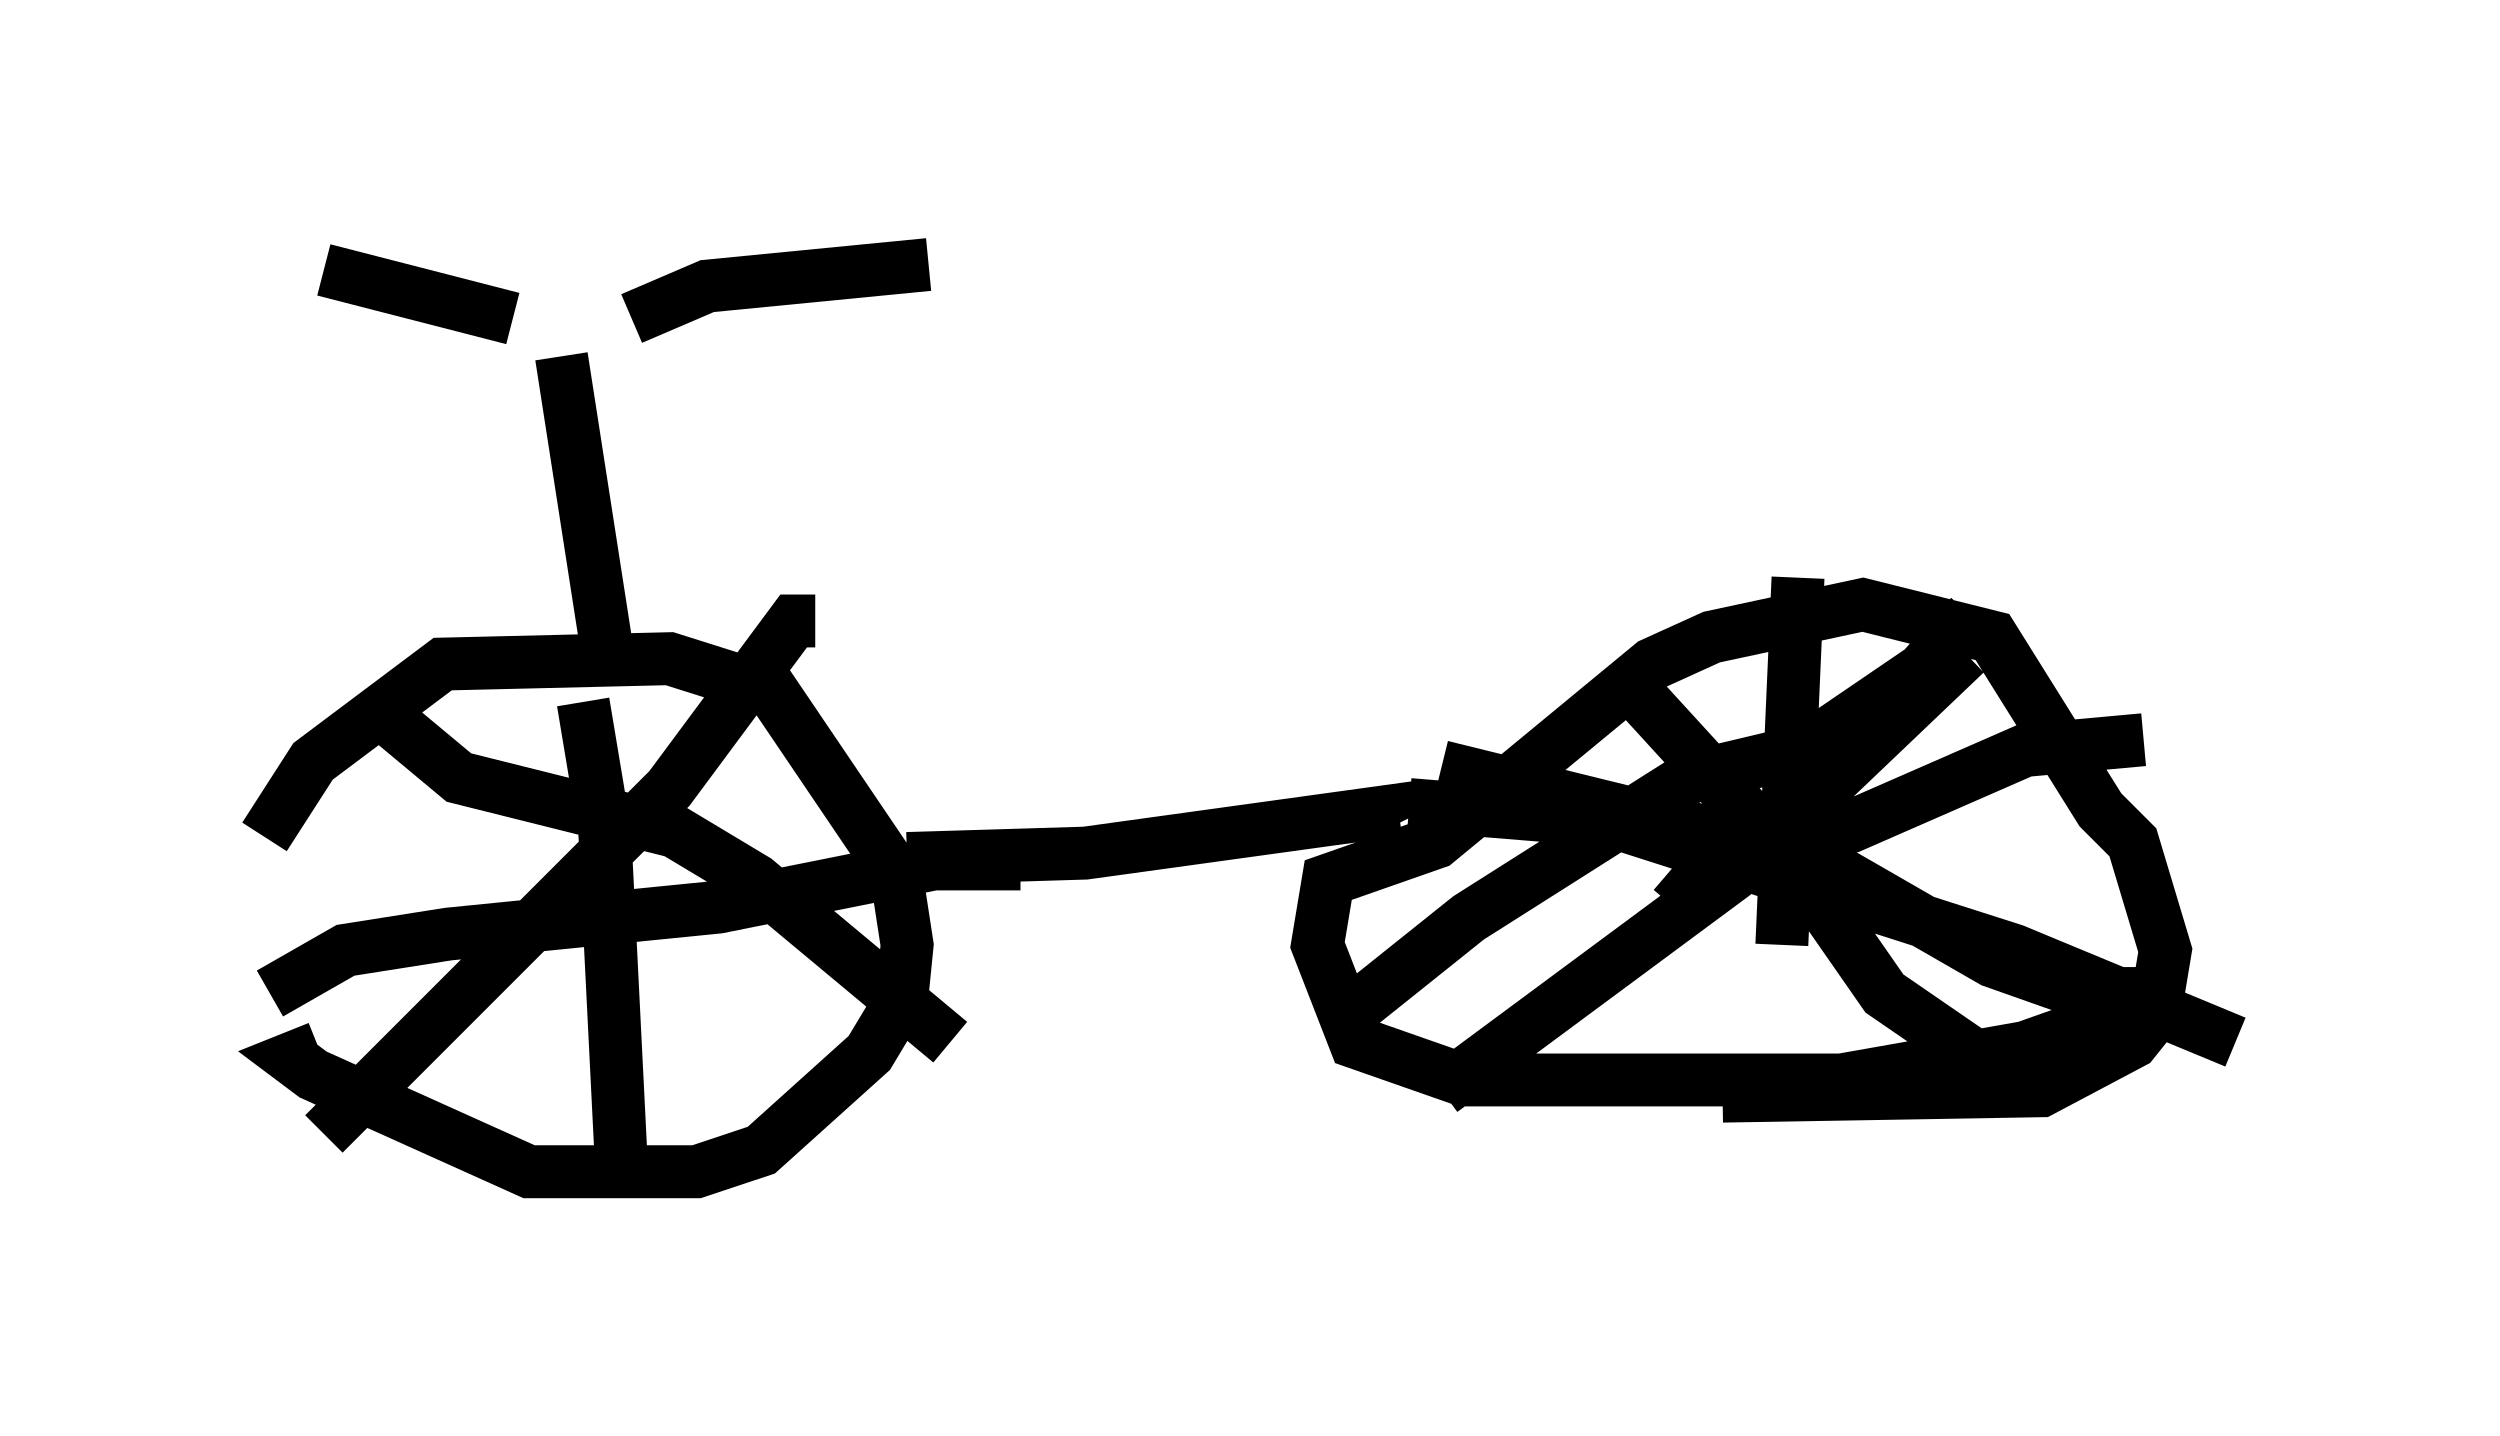 <?xml version="1.0" encoding="utf-8" ?>
<svg baseProfile="full" height="27.15" version="1.1" width="47.261" xmlns="http://www.w3.org/2000/svg" xmlns:ev="http://www.w3.org/2001/xml-events" xmlns:xlink="http://www.w3.org/1999/xlink"><defs /><rect fill="white" height="27.15" width="47.261" x="0" y="0" /><path d="M5, 20.313 m0.0, -4.492 l0.919, -1.429 2.45, -1.838 l4.288, -0.102 1.94, 0.613 l2.348, 3.471 0.204, 1.327 l-0.102, 1.021 -0.613, 1.021 l-2.042, 1.838 -1.225, 0.408 l-3.165, 0.0 -4.083, -1.838 l-0.408, -0.306 0.51, -0.204 m33.994, -1.021 l0.0, 0.408 -1.735, 0.613 l-3.471, 0.613 -7.146, 0.0 l-2.042, -0.715 -0.715, -1.838 l0.204, -1.225 2.042, -0.715 l4.083, -3.369 1.123, -0.51 l2.858, -0.613 2.45, 0.613 l2.042, 3.267 0.613, 0.613 l0.613, 2.042 -0.204, 1.225 l-0.408, 0.51 -1.735, 0.919 l-6.023, 0.102 m-21.54, -7.452 l0.408, 2.45 0.306, 6.125 m-6.635, -3.063 l1.429, -0.817 1.94, -0.306 l5.104, -0.51 4.083, -0.817 l1.633, 0.0 m-11.842, -2.654 l1.225, 1.021 4.083, 1.021 l1.531, 0.919 3.675, 3.063 m-2.552, -7.963 l-0.408, 0.0 -2.348, 3.165 l-6.533, 6.533 m20.519, -6.227 l3.777, 0.306 7.656, 2.45 l4.185, 1.735 m-5.104, -7.35 l-4.39, 4.185 -5.513, 4.083 m0.0, -6.125 l7.044, 1.735 3.369, 1.94 l1.735, 0.613 1.123, 0.0 m-3.267, -7.146 l-0.919, 1.021 -2.246, 1.531 l-2.144, 0.51 -4.185, 2.654 l-2.552, 2.042 m5.513, -6.533 l3.267, 3.573 1.633, 2.348 l1.633, 1.123 m-5.615, -2.756 l0.613, -0.715 1.327, -0.715 l1.429, -0.102 3.267, -1.429 l2.246, -0.204 m-6.533, -3.063 l-0.306, 6.942 m-16.538, -1.633 l3.369, -0.102 5.921, -0.817 l0.102, 0.204 m-15.925, -8.779 l0.919, 5.921 m-1.838, -6.635 l-3.573, -0.919 m5.819, 0.919 l1.429, -0.613 4.185, -0.408 " fill="none" stroke="black" stroke-width="1" /></svg>